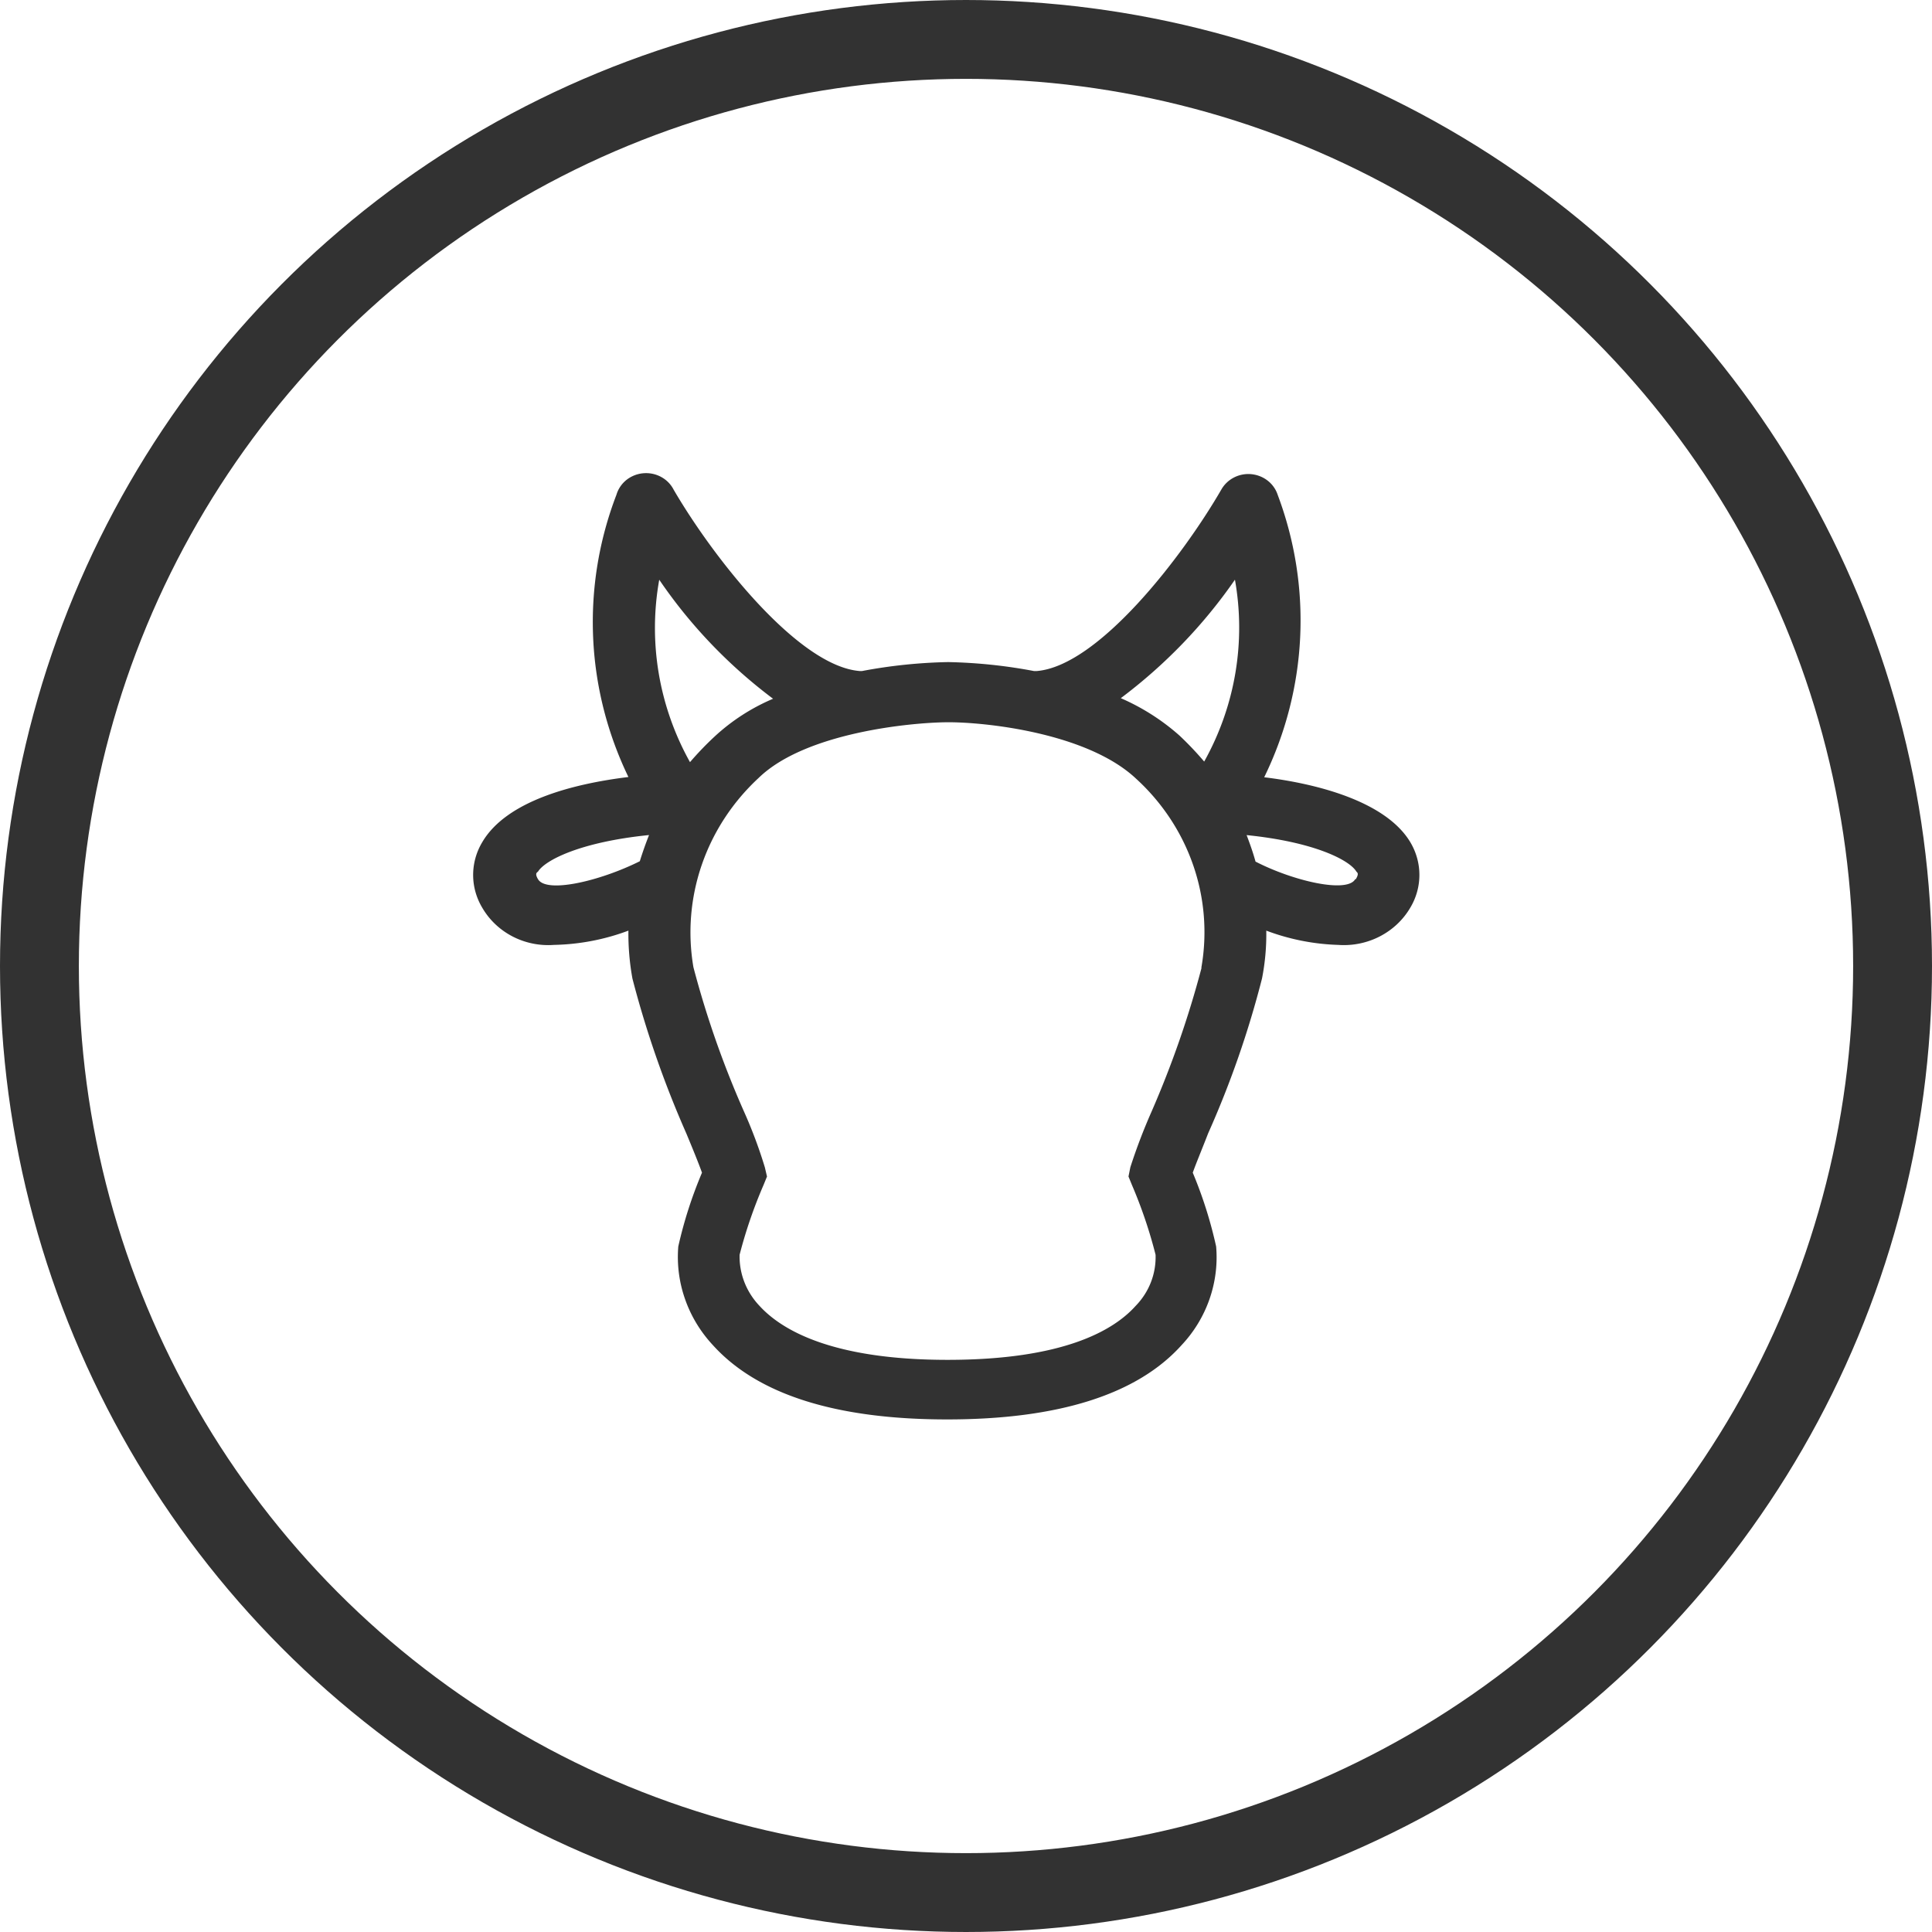 <svg width="49" height="49" fill="none" xmlns="http://www.w3.org/2000/svg"><circle cx="24.5" cy="24.5" r="23.5" stroke="#323232" stroke-width="2"/><path d="M32.062 19.715c.544-1.113.854-2.319.913-3.549.059-1.23-.135-2.459-.57-3.616-.046-.141-.134-.266-.253-.359-.119-.093-.263-.15-.415-.165-.152-.015-.305.015-.44.084-.135.069-.246.175-.32.304-.991 1.714-3.122 4.477-4.683 4.605h-.07a13.005 13.005 0 00-2.177-.227c-.734.014-1.465.09-2.185.227h-.055c-1.561-.121-3.723-2.884-4.721-4.598-.07-.137-.181-.251-.319-.325-.138-.075-.296-.107-.453-.093-.157.014-.306.074-.428.171-.121.098-.209.229-.252.376-.443 1.153-.643 2.379-.591 3.608.052 1.229.357 2.435.895 3.549-1.358.166-3.083.589-3.707 1.653-.151.252-.231.539-.231.831 0 .292.08.578.231.831.179.308.445.561.767.728.322.167.687.242 1.051.215.647-.013 1.286-.135 1.889-.362-.005.407.029.814.102 1.216.348 1.341.805 2.654 1.366 3.926.148.355.312.755.398.997-.256.606-.458 1.232-.601 1.872-.037.452.021.907.172 1.336.15.43.389.825.703 1.163C19.208 35.366 21.198 36 24.023 36c2.825 0 4.823-.634 5.947-1.887.315-.336.555-.732.705-1.162.15-.43.208-.885.169-1.337-.141-.64-.339-1.266-.593-1.872.086-.242.25-.634.39-.997.567-1.27 1.023-2.583 1.366-3.926.079-.401.115-.808.109-1.216.583.22 1.201.343 1.826.362.365.026.731-.049 1.054-.216.323-.167.591-.419.772-.728.151-.252.231-.539.231-.831 0-.292-.08-.578-.231-.831-.617-1.027-2.341-1.48-3.707-1.646zm-.741-5.013c.281 1.579.007 3.203-.78 4.613a8.303 8.303 0 00-.624-.657c-.441-.392-.944-.713-1.491-.951 1.126-.845 2.103-1.859 2.895-3.005zm-14.602 0c.784 1.153 1.76 2.174 2.888 3.02-.545.231-1.044.553-1.475.951a7.978 7.978 0 00-.632.657c-.789-1.414-1.064-3.044-.78-4.628zm-3.075 7.595c-.07-.121-.047-.159 0-.189.179-.294 1.085-.755 2.817-.929-.086.219-.164.438-.234.664-1.014.506-2.373.823-2.583.453zm16.826 2.265c-.327 1.239-.75 2.453-1.264 3.631-.204.462-.384.933-.538 1.412l-.047.234.086.211c.247.576.448 1.169.601 1.774.008.238-.032.475-.119.698-.087.223-.219.427-.388.6-.562.627-1.842 1.367-4.768 1.367-2.927 0-4.207-.755-4.768-1.367-.337-.353-.519-.818-.507-1.298.156-.606.36-1.199.609-1.774l.086-.211-.055-.234a11.968 11.968 0 00-.531-1.419c-.524-1.184-.952-2.406-1.28-3.654-.149-.87-.076-1.762.212-2.599.288-.837.783-1.593 1.442-2.203 1.179-1.148 3.848-1.404 4.776-1.412.929-.008 3.543.257 4.792 1.427.663.604 1.161 1.357 1.451 2.192.29.835.362 1.726.211 2.595v.03zm3.902-2.265c-.203.362-1.561.053-2.529-.445-.062-.227-.14-.446-.226-.672 1.717.174 2.614.634 2.786.929.039.03.055.068-.016.189h-.016z" fill="#323232"/></svg>